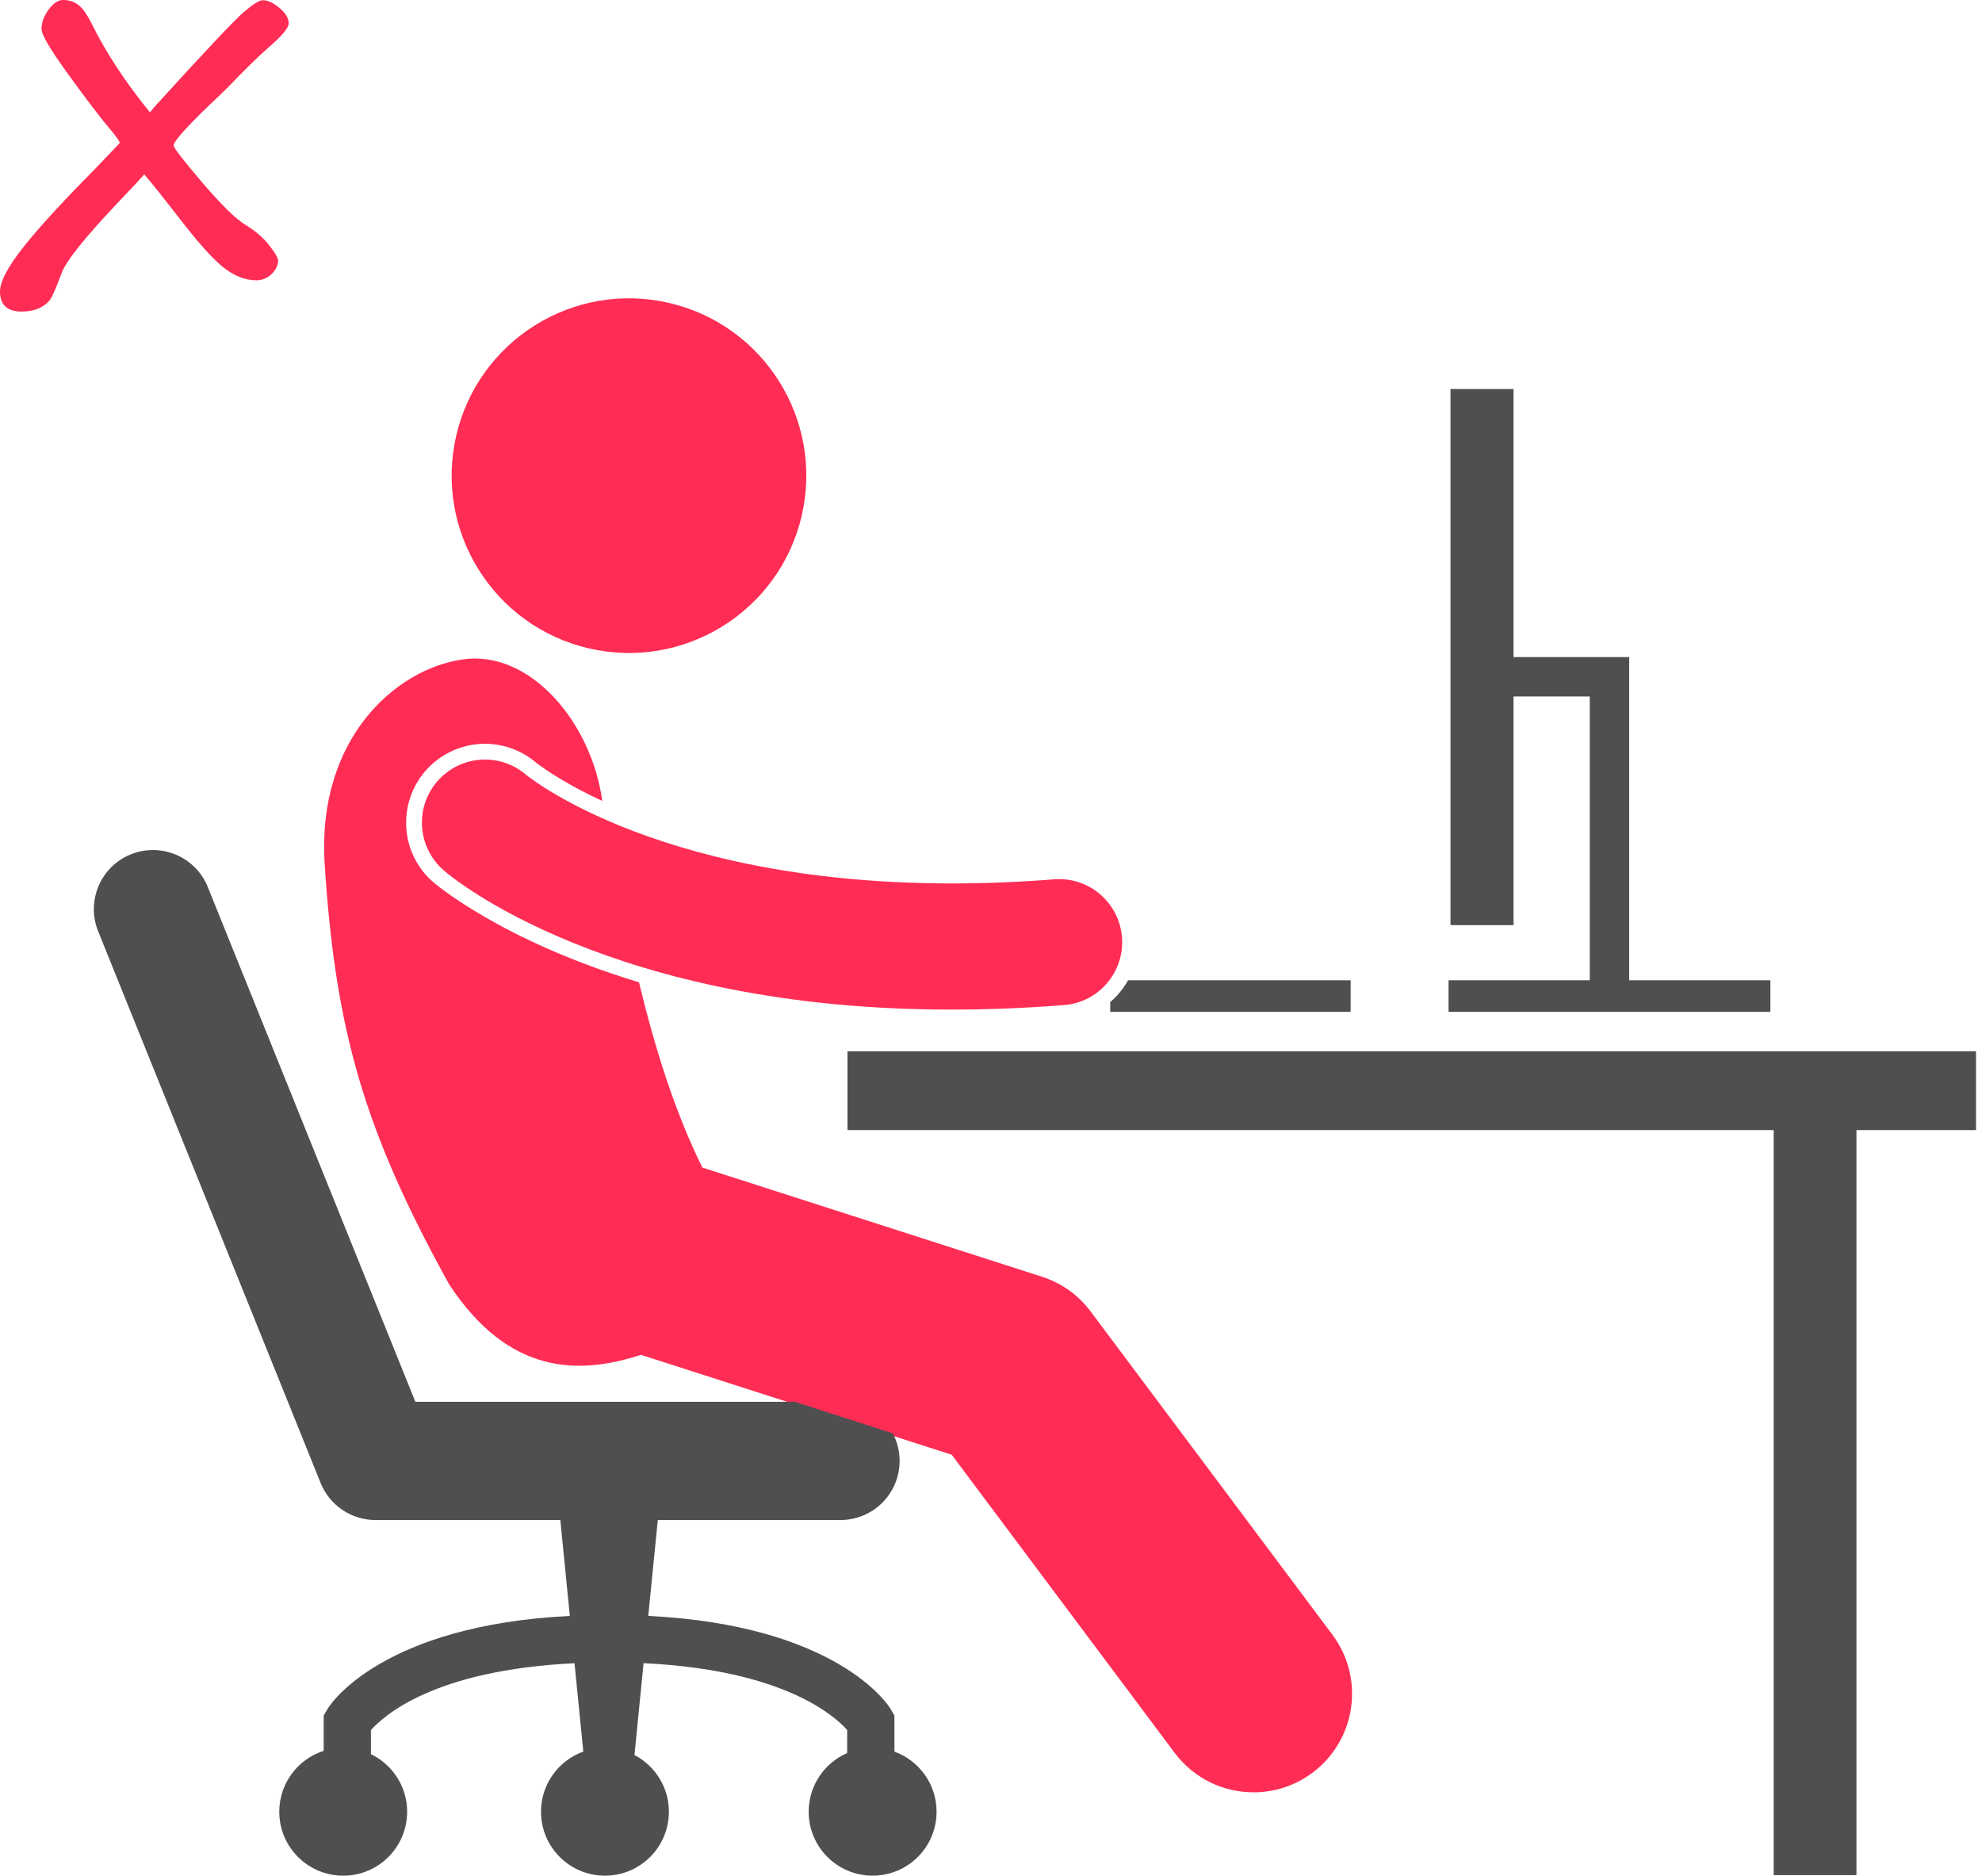 <svg width="93" height="88" viewBox="0 0 93 88" fill="none" xmlns="http://www.w3.org/2000/svg">
<path d="M37.616 24.203C38.658 19.728 35.875 15.256 31.4 14.213C26.925 13.171 22.452 15.954 21.41 20.429C20.368 24.904 23.151 29.376 27.626 30.419C32.101 31.461 36.574 28.678 37.616 24.203Z" fill="#FF2D55"/>
<path d="M30.073 63.563C27.222 64.495 23.898 64.561 21.067 60.245C17.068 53.004 15.728 48.304 15.228 40.444C14.9 34.726 18.486 31.405 21.707 30.937C24.855 30.48 27.748 33.865 28.261 37.577C27.254 37.111 26.504 36.681 26.009 36.369C25.742 36.202 25.489 36.031 25.279 35.875C25.217 35.829 25.177 35.798 25.171 35.795C24.5 35.215 23.642 34.896 22.756 34.896C21.68 34.896 20.66 35.362 19.957 36.176C18.624 37.718 18.794 40.059 20.318 41.377C20.364 41.42 23.483 44.12 29.984 46.087C30.698 49.051 31.627 52.087 32.957 54.778L48.89 59.899C49.81 60.195 50.598 60.757 51.178 61.532L62.52 76.696C64.05 78.741 63.632 81.639 61.588 83.169C60.757 83.79 59.785 84.09 58.822 84.09C57.414 84.09 56.024 83.449 55.115 82.235L44.657 68.251L41.75 67.317L37.146 65.837L30.073 63.563Z" fill="#FF2D55"/>
<path d="M19.489 65.766H37.288L41.892 67.246C42.096 67.632 42.212 68.072 42.212 68.54C42.212 70.071 40.971 71.314 39.438 71.314H30.865L30.418 75.813C39.168 76.245 41.664 79.915 41.814 80.223L41.969 80.484V82.181C43.122 82.6 43.946 83.702 43.946 84.999C43.946 86.656 42.603 87.999 40.945 87.999C39.288 87.999 37.945 86.656 37.945 84.999C37.945 83.767 38.688 82.709 39.751 82.247V81.165C39.701 81.109 39.64 81.044 39.565 80.97C39.265 80.677 38.752 80.253 37.932 79.814C36.486 79.04 34.073 78.214 30.198 78.03L29.771 82.339C30.73 82.841 31.386 83.843 31.386 84.999C31.386 86.657 30.042 88 28.385 88C26.728 88 25.385 86.657 25.385 84.999C25.385 83.699 26.213 82.595 27.37 82.179L26.958 78.033C20.339 78.353 18.003 80.505 17.406 81.168V82.3C18.41 82.785 19.104 83.81 19.104 85C19.104 86.657 17.762 88 16.104 88C14.447 88 13.104 86.657 13.104 85C13.104 83.662 13.979 82.53 15.188 82.143V80.485L15.343 80.224C15.493 79.915 17.988 76.245 26.738 75.814L26.292 71.314H17.618C16.486 71.314 15.467 70.626 15.045 69.577L4.606 43.693C4.033 42.272 4.719 40.655 6.14 40.082C7.561 39.509 9.178 40.197 9.751 41.617L19.489 65.766Z" fill="#4F4F4F"/>
<path d="M39.766 53.02H83.225V87.974H87.109V53.02H92.719V49.322H39.766V53.02Z" fill="#4F4F4F"/>
<path d="M83.071 45.992H76.445V30.828H71.019V18.252H68.061V43.404H71.019V32.677H74.595V45.992H67.969V47.472H83.071V45.992Z" fill="#4F4F4F"/>
<path d="M52.095 47.013V47.472H63.376V45.992H52.931C52.715 46.38 52.431 46.725 52.095 47.013Z" fill="#4F4F4F"/>
<path d="M25.619 36.997C25.253 36.768 24.996 36.585 24.842 36.471C24.765 36.414 24.715 36.374 24.689 36.354L24.689 36.354C23.453 35.288 21.586 35.424 20.518 36.66C19.449 37.896 19.585 39.764 20.821 40.834C21.215 41.197 28.688 47.366 44.609 47.366C44.628 47.366 44.646 47.366 44.664 47.366C46.327 47.366 48.081 47.3 49.927 47.155C51.557 47.026 52.774 45.602 52.646 43.972C52.517 42.343 51.094 41.126 49.464 41.255C47.769 41.388 46.169 41.448 44.664 41.448C37.45 41.446 32.371 40.074 29.129 38.759C27.509 38.102 26.348 37.456 25.619 36.997Z" fill="#FF2D55"/>
<path d="M1.006 14.617C1.35 14.617 1.64 14.557 1.876 14.44C2.112 14.322 2.283 14.175 2.388 14.001C2.494 13.825 2.658 13.438 2.882 12.841C3.069 12.278 3.987 11.131 5.637 9.397C6.235 8.769 6.612 8.364 6.77 8.183C7.108 8.576 7.642 9.243 8.373 10.185C9.244 11.322 9.935 12.099 10.449 12.519C10.962 12.939 11.49 13.149 12.034 13.149C12.306 13.149 12.543 13.051 12.745 12.855C12.948 12.659 13.049 12.446 13.049 12.216C13.049 12.101 12.911 11.867 12.637 11.514C12.362 11.16 11.989 10.838 11.518 10.549C11.065 10.277 10.389 9.615 9.492 8.564C8.595 7.513 8.147 6.933 8.147 6.824C8.147 6.613 8.88 5.816 10.349 4.432L10.711 4.079C11.424 3.329 12.049 2.716 12.587 2.239C13.227 1.689 13.547 1.309 13.547 1.097C13.547 0.856 13.402 0.614 13.113 0.372C12.823 0.131 12.563 0.01 12.333 0.01C12.17 0.01 11.873 0.194 11.441 0.563C11.009 0.931 9.612 2.414 7.25 5.012C7.117 5.181 7.044 5.265 7.032 5.265C5.896 3.87 4.996 2.505 4.332 1.169C4.09 0.68 3.867 0.363 3.661 0.218C3.455 0.072 3.223 0 2.963 0C2.727 0 2.5 0.151 2.279 0.453C2.058 0.755 1.949 1.06 1.949 1.368C1.949 1.634 2.389 2.373 3.271 3.584C4.153 4.795 4.788 5.624 5.174 6.071C5.374 6.307 5.524 6.512 5.627 6.687C5.579 6.754 5.5 6.842 5.391 6.95L4.386 8.002C2.905 9.494 1.805 10.697 1.083 11.612C0.361 12.528 0 13.215 0 13.674C0 14.302 0.335 14.617 1.006 14.617Z" fill="#FF2D55"/>
</svg>
